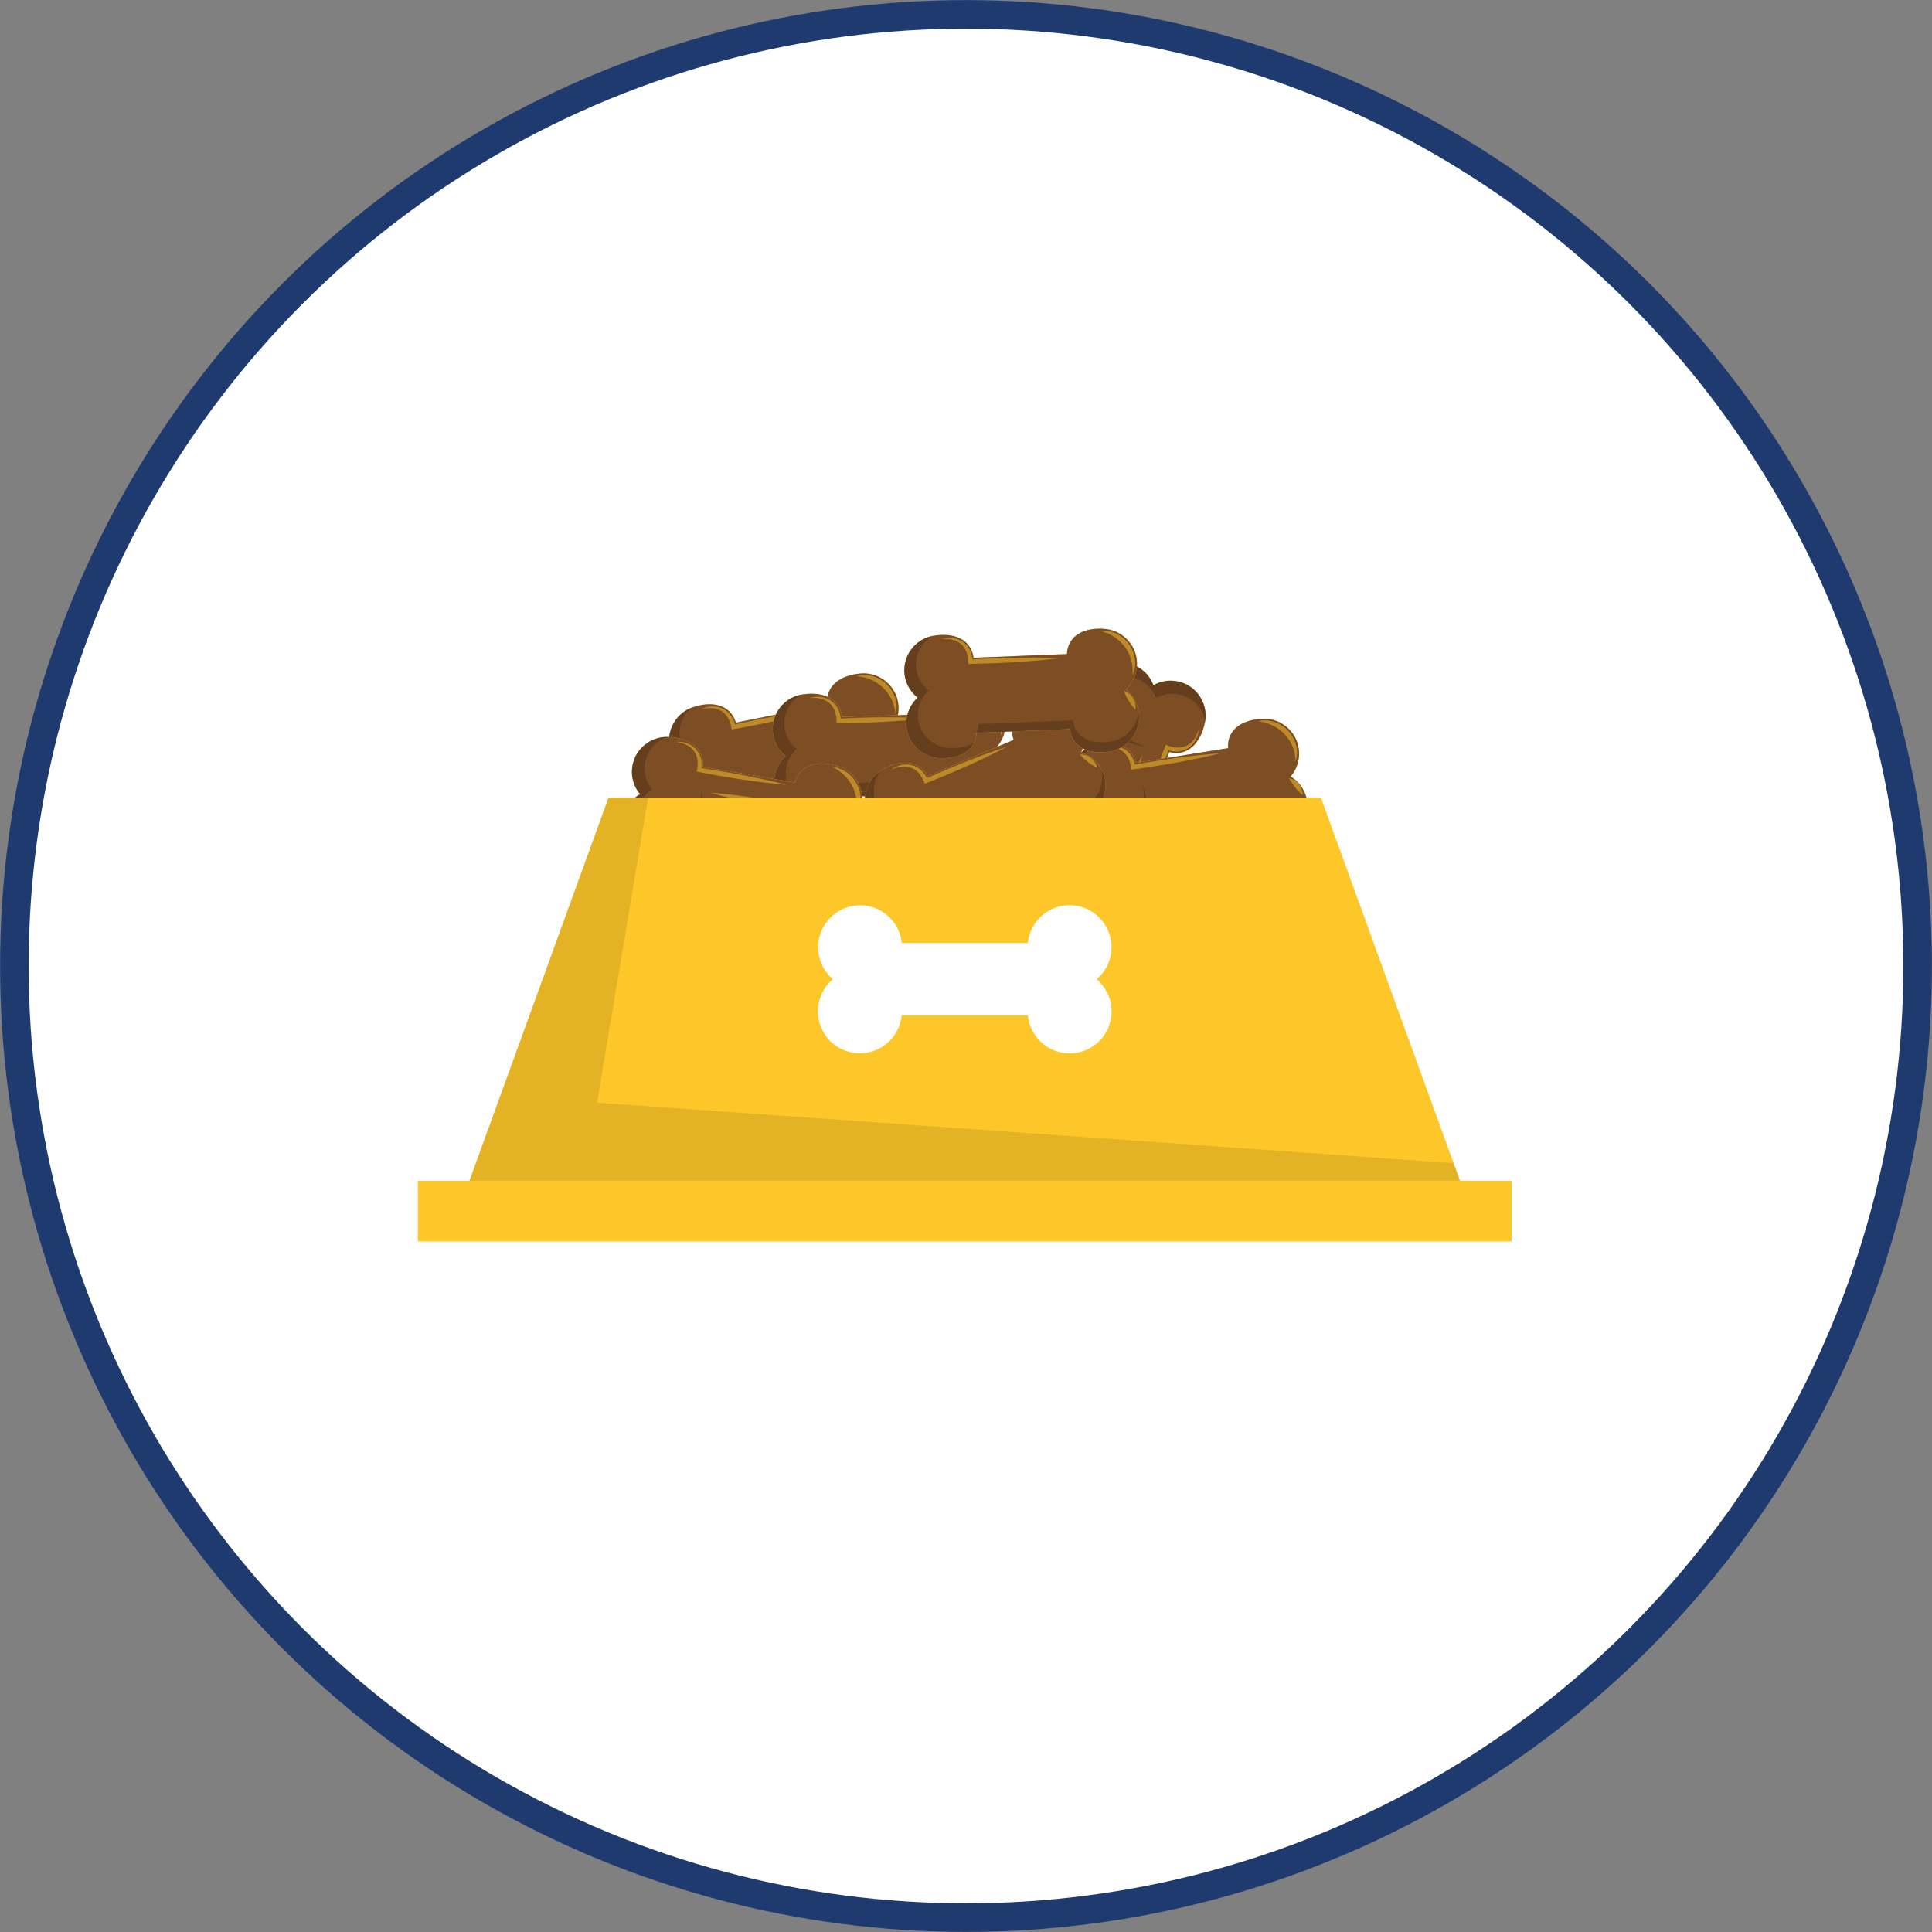 <?xml version="1.0" encoding="UTF-8"?>
<svg id="_Слой_2" data-name="Слой 2" xmlns="http://www.w3.org/2000/svg" viewBox="0 0 203 203">
  <rect x="0" y="0" width="203" height="203" fill="#808080" stroke="none"/>
  <defs>
    <style>
      .cls-1 {
        opacity: .5;
      }

      .cls-2, .cls-3, .cls-4, .cls-5, .cls-6 {
        stroke-width: 0px;
      }

      .cls-2, .cls-4 {
        fill: #010101;
      }

      .cls-7 {
        opacity: .2;
      }

      .cls-3, .cls-8 {
        fill: #fff;
      }

      .cls-8 {
        stroke: #1f3a6e;
        stroke-miterlimit: 10;
        stroke-width: 3px;
      }

      .cls-4 {
        opacity: .1;
      }

      .cls-5 {
        fill: #fdc629;
      }

      .cls-6 {
        fill: #7d4e24;
      }
    </style>
  </defs>
  <g id="Calque_1" data-name="Calque 1">
    <g>
      <circle class="cls-8" cx="101.5" cy="101.5" r="99.99"/>
      <g>
        <g>
          <g>
            <g>
              <path class="cls-5" d="M110.22,92.62c-1.44-.75-2.22-2.43-1.88-4.01.46-2.1,1.79-3.58,3.77-3.05l3.33-9.24c-1.75-.82-1.84-2.63-1.06-4.48.67-1.59,2.43-2.52,4.12-2.16,1.31.28,2.28,1.2,2.69,2.32,1.03-.59,2.34-.67,3.52-.06,1.43.74,2.22,2.41,1.89,3.99-.44,2.1-1.77,3.59-3.74,3.09l-3.33,9.23c1.83.87,1.9,2.85.91,4.75-.75,1.44-2.42,2.22-4,1.88-1.3-.28-2.26-1.2-2.68-2.32-1.04.6-2.36.69-3.55.07Z"/>
              <path class="cls-6" d="M110.22,92.62c-1.44-.75-2.22-2.43-1.88-4.01.46-2.1,1.79-3.58,3.77-3.05l3.33-9.24c-1.75-.82-1.84-2.63-1.06-4.48.67-1.59,2.43-2.52,4.12-2.16,1.31.28,2.28,1.2,2.69,2.32,1.03-.59,2.34-.67,3.52-.06,1.43.74,2.22,2.41,1.89,3.99-.44,2.1-1.77,3.59-3.74,3.09l-3.33,9.23c1.83.87,1.9,2.85.91,4.75-.75,1.44-2.42,2.22-4,1.88-1.3-.28-2.26-1.2-2.68-2.32-1.04.6-2.36.69-3.55.07Z"/>
            </g>
            <g class="cls-7">
              <path class="cls-2" d="M114.62,75.75c-.92-.94-.86-2.41-.23-3.9.67-1.59,2.43-2.52,4.12-2.16,1.32.28,2.28,1.2,2.7,2.32,1.03-.59,2.34-.67,3.52-.06,1.41.73,2.19,2.36,1.9,3.91-.16-1.07-.83-2.04-1.82-2.56-1.12-.58-2.36-.5-3.34.06-.39-1.07-1.31-1.94-2.56-2.2-1.6-.34-3.27.54-3.91,2.05-.38.9-.54,1.78-.39,2.54Z"/>
              <path class="cls-2" d="M111.15,92.96c-.31-.07-.63-.18-.93-.34-1.44-.75-2.22-2.42-1.88-4.01.46-2.1,1.8-3.57,3.77-3.05l3.33-9.22c.2.21.46.39.78.54l-3.37,9.34c-1.88-.49-3.14.91-3.58,2.9-.33,1.5.41,3.09,1.78,3.81.03.02.06.03.1.05Z"/>
              <path class="cls-2" d="M115.18,85.4c.68-2.74,1.61-5.4,2.7-8,.83.34,1.66.7,2.46,1.1-.82-.19-1.63-.43-2.43-.67l.24-.11c-.82,2.63-1.78,5.21-2.98,7.69h0Z"/>
            </g>
            <g class="cls-1">
              <path class="cls-5" d="M125.96,76.64c-.15,1.76-1.74,2.78-3.42,2.12,0,0,.3-.14.3-.14-.49,1.47-1.02,2.94-1.58,4.39-.56,1.45-1.15,2.89-1.8,4.31.81-3.01,1.83-5.94,2.95-8.85,0,0,.08-.21.08-.21,1.63.72,2.95.12,3.47-1.62h0Z"/>
              <path class="cls-5" d="M120.49,92.37c-.69,2.38-3.87,3.23-5.6,1.42.53.19,1.02.41,1.55.46,1.6.27,3.1-.63,4.05-1.88h0Z"/>
              <path class="cls-5" d="M113.68,92.31c-.48.68-1.54.83-2.24.4.75-.3,1.41-.38,2.24-.4h0Z"/>
              <path class="cls-5" d="M120.07,79.25c-.68,2.74-1.61,5.4-2.7,8-.83-.34-1.66-.7-2.46-1.1.82.19,1.63.43,2.43.67l-.24.11c.82-2.63,1.78-5.21,2.98-7.69h0Z"/>
            </g>
          </g>
          <g>
            <g>
              <path class="cls-5" d="M95.52,79.7c.1,1.62-.92,3.16-2.46,3.68-2.03.7-3.99.32-4.56-1.64l-9.63,1.93c.21,1.92-1.3,2.94-3.28,3.23-1.71.25-3.42-.77-3.99-2.4-.44-1.27-.16-2.57.59-3.51-1.04-.58-1.79-1.65-1.88-2.98-.11-1.61.91-3.14,2.43-3.68,2.03-.71,3.99-.35,4.58,1.6l9.62-1.93c-.21-2.02,1.45-3.1,3.59-3.24,1.62-.1,3.15.92,3.68,2.45.43,1.26.15,2.56-.59,3.49,1.05.58,1.81,1.66,1.9,3Z"/>
              <path class="cls-6" d="M95.52,79.7c.1,1.62-.92,3.16-2.46,3.68-2.03.7-3.99.32-4.56-1.64l-9.63,1.93c.21,1.92-1.3,2.94-3.28,3.23-1.71.25-3.42-.77-3.99-2.4-.44-1.27-.16-2.57.59-3.51-1.04-.58-1.79-1.65-1.88-2.98-.11-1.61.91-3.14,2.43-3.68,2.03-.71,3.99-.35,4.58,1.6l9.62-1.93c-.21-2.02,1.45-3.1,3.59-3.24,1.62-.1,3.15.92,3.68,2.45.43,1.26.15,2.56-.59,3.49,1.05.58,1.81,1.66,1.9,3Z"/>
            </g>
            <g class="cls-7">
              <path class="cls-2" d="M78.8,84.68c-.33,1.28-1.62,1.98-3.22,2.22-1.71.25-3.42-.77-3.99-2.41-.44-1.27-.16-2.57.59-3.51-1.04-.58-1.79-1.66-1.88-2.98-.1-1.59.88-3.1,2.36-3.65-.83.69-1.32,1.77-1.25,2.88.08,1.26.8,2.28,1.78,2.82-.71.89-.98,2.13-.56,3.33.54,1.55,2.16,2.52,3.78,2.28.96-.14,1.8-.46,2.37-.99Z"/>
              <path class="cls-2" d="M95.32,78.73c.1.31.17.63.19.97.1,1.62-.92,3.15-2.46,3.68-2.03.69-3.99.32-4.56-1.64l-9.61,1.93c.07-.28.09-.6.06-.94l9.74-1.96c.55,1.86,2.4,2.22,4.33,1.56,1.46-.5,2.43-1.96,2.33-3.5,0-.04,0-.07,0-.11Z"/>
            </g>
            <g class="cls-1">
              <path class="cls-5" d="M73.69,74.52c1.58-.78,3.28.05,3.59,1.82,0,0-.27-.18-.27-.18,1.52-.34,3.04-.65,4.57-.92,1.53-.27,3.07-.52,4.62-.69-2.99.87-6.03,1.51-9.1,2.06,0,0-.22.04-.22.04-.23-1.77-1.42-2.59-3.18-2.13h0Z"/>
              <path class="cls-5" d="M89.98,71.04c2.39-.64,4.76,1.63,4.12,4.06-.18-2.26-1.87-3.88-4.12-4.06h0Z"/>
              <path class="cls-5" d="M93.46,76.91c.83.06,1.5.89,1.5,1.71-.64-.49-1.05-1.01-1.5-1.71h0Z"/>
            </g>
          </g>
          <g>
            <g>
              <path class="cls-5" d="M105.77,82.09c-.17,1.62-1.44,2.96-3.04,3.22-2.12.35-3.99-.35-4.22-2.38l-9.82.29c-.12,1.93-1.77,2.68-3.77,2.63-1.73-.04-3.24-1.33-3.53-3.04-.22-1.32.27-2.56,1.17-3.36-.93-.74-1.49-1.93-1.35-3.25.17-1.61,1.42-2.95,3.01-3.22,2.12-.36,3.99.32,4.25,2.34l9.81-.29c.14-2.03,1.95-2.82,4.09-2.59,1.61.17,2.95,1.43,3.22,3.03.22,1.32-.28,2.55-1.17,3.34.94.74,1.51,1.94,1.37,3.27Z"/>
              <path class="cls-6" d="M105.77,82.09c-.17,1.62-1.44,2.96-3.04,3.22-2.12.35-3.99-.35-4.22-2.38l-9.82.29c-.12,1.93-1.77,2.68-3.77,2.63-1.73-.04-3.24-1.33-3.53-3.04-.22-1.32.27-2.56,1.17-3.36-.93-.74-1.49-1.93-1.35-3.25.17-1.61,1.42-2.95,3.01-3.22,2.12-.36,3.99.32,4.25,2.34l9.81-.29c.14-2.03,1.95-2.82,4.09-2.59,1.61.17,2.95,1.43,3.22,3.03.22,1.32-.28,2.55-1.17,3.34.94.74,1.51,1.94,1.37,3.27Z"/>
            </g>
            <g class="cls-7">
              <path class="cls-2" d="M88.46,84.2c-.54,1.2-1.93,1.69-3.54,1.65-1.73-.04-3.24-1.34-3.53-3.04-.22-1.33.28-2.56,1.17-3.36-.93-.74-1.49-1.93-1.35-3.25.16-1.58,1.39-2.91,2.94-3.2-.94.54-1.59,1.52-1.71,2.63-.13,1.25.4,2.38,1.28,3.08-.85.76-1.32,1.93-1.11,3.19.27,1.62,1.71,2.85,3.35,2.88.97.02,1.86-.15,2.5-.58Z"/>
              <path class="cls-2" d="M105.74,81.1c.05.32.06.65.03.99-.17,1.61-1.44,2.96-3.04,3.22-2.12.34-3.98-.36-4.22-2.39l-9.8.29c.12-.27.19-.57.21-.92l9.93-.3c.23,1.93,2,2.59,4.01,2.26,1.52-.25,2.72-1.52,2.89-3.05,0-.04,0-.07,0-.11Z"/>
            </g>
            <g class="cls-1">
              <path class="cls-5" d="M85.12,73.33c1.69-.51,3.22.6,3.23,2.4,0,0-.24-.22-.24-.22,1.55-.08,3.11-.13,4.66-.14,1.55,0,3.11,0,4.67.1-3.1.35-6.2.48-9.31.51,0,0-.23,0-.23,0,.07-1.78-.97-2.79-2.78-2.64h0Z"/>
              <path class="cls-5" d="M101.76,72.63c2.47-.23,4.42,2.41,3.38,4.69.2-2.25-1.19-4.14-3.38-4.69h0Z"/>
              <path class="cls-5" d="M104.21,78.99c.81.2,1.33,1.13,1.19,1.93-.55-.59-.87-1.18-1.19-1.93h0Z"/>
            </g>
          </g>
          <g>
            <g>
              <path class="cls-5" d="M89.49,90.63c-.49,1.55-2,2.61-3.62,2.55-2.15-.08-3.84-1.14-3.67-3.17l-9.68-1.66c-.5,1.87-2.27,2.27-4.22,1.83-1.69-.38-2.91-1.95-2.86-3.68.04-1.34.78-2.45,1.81-3.06-.76-.91-1.08-2.19-.68-3.45.48-1.54,1.98-2.61,3.59-2.56,2.15.07,3.85,1.11,3.7,3.14l9.67,1.66c.53-1.96,2.47-2.37,4.52-1.73,1.55.49,2.61,1.99,2.55,3.61-.05,1.33-.78,2.44-1.81,3.05.77.92,1.09,2.2.69,3.48Z"/>
              <path class="cls-6" d="M89.49,90.63c-.49,1.55-2,2.61-3.62,2.55-2.15-.08-3.84-1.14-3.67-3.17l-9.68-1.66c-.5,1.87-2.27,2.27-4.22,1.83-1.69-.38-2.91-1.95-2.86-3.68.04-1.34.78-2.45,1.81-3.06-.76-.91-1.08-2.19-.68-3.45.48-1.54,1.98-2.61,3.59-2.56,2.15.07,3.85,1.11,3.7,3.14l9.67,1.66c.53-1.96,2.47-2.37,4.52-1.73,1.55.49,2.61,1.99,2.55,3.61-.05,1.33-.78,2.44-1.81,3.05.77.92,1.09,2.2.69,3.48Z"/>
            </g>
            <g class="cls-7">
              <path class="cls-2" d="M72.1,89.27c-.76,1.07-2.22,1.27-3.8.92-1.69-.38-2.91-1.95-2.86-3.68.04-1.34.78-2.45,1.81-3.06-.76-.91-1.07-2.19-.68-3.46.47-1.52,1.93-2.57,3.52-2.55-1.03.35-1.86,1.17-2.2,2.24-.37,1.2-.08,2.41.65,3.28-.98.57-1.68,1.63-1.72,2.9-.05,1.64,1.11,3.13,2.71,3.49.95.22,1.85.22,2.57-.07Z"/>
              <path class="cls-2" d="M89.66,89.66c-.01.32-.07.65-.17.98-.48,1.55-1.99,2.61-3.62,2.55-2.15-.08-3.83-1.14-3.67-3.18l-9.67-1.66c.17-.24.3-.52.39-.86l9.79,1.68c-.16,1.93,1.45,2.93,3.48,3.01,1.54.06,2.97-.95,3.43-2.42.01-.03.02-.07.03-.1Z"/>
              <path class="cls-2" d="M81.51,87.02c-2.82-.19-5.6-.64-8.35-1.25.19-.88.39-1.75.65-2.62-.04.84-.13,1.67-.24,2.51l-.16-.22c2.73.34,5.44.83,8.09,1.58h0Z"/>
            </g>
            <g class="cls-1">
              <path class="cls-5" d="M70.99,77.95c1.76-.16,3.04,1.22,2.69,2.99,0,0-.19-.27-.19-.27,1.54.23,3.07.49,4.6.78,1.53.3,3.05.62,4.56,1.02-3.1-.27-6.17-.76-9.23-1.35,0,0-.22-.04-.22-.04.43-1.73-.4-2.93-2.2-3.14h0Z"/>
              <path class="cls-5" d="M87.44,80.57c2.47.26,3.86,3.24,2.38,5.27.64-2.17-.35-4.29-2.38-5.27h0Z"/>
              <path class="cls-5" d="M88.57,87.29c.75.36,1.08,1.37.79,2.13-.42-.69-.62-1.33-.79-2.13h0Z"/>
              <path class="cls-5" d="M74.59,83.29c2.82.19,5.6.64,8.35,1.25-.19.88-.39,1.75-.65,2.62.04-.84.13-1.67.24-2.51l.16.22c-2.73-.34-5.44-.83-8.09-1.58h0Z"/>
            </g>
          </g>
          <g>
            <g>
              <path class="cls-5" d="M137.38,84.65c.04,1.62-1.05,3.12-2.6,3.58-2.06.62-4,.16-4.5-1.82l-9.7,1.55c.13,1.93-1.41,2.88-3.4,3.09-1.72.18-3.38-.91-3.89-2.56-.39-1.28-.06-2.57.73-3.48-1.01-.62-1.72-1.72-1.76-3.05-.04-1.62,1.03-3.11,2.58-3.58,2.06-.63,4-.19,4.51,1.78l9.69-1.55c-.13-2.03,1.58-3.04,3.72-3.09,1.62-.04,3.11,1.04,3.58,2.6.38,1.28.05,2.56-.73,3.47,1.02.62,1.74,1.73,1.78,3.07Z"/>
              <path class="cls-6" d="M137.38,84.65c.04,1.62-1.05,3.12-2.6,3.58-2.06.62-4,.16-4.5-1.82l-9.7,1.55c.13,1.93-1.41,2.88-3.4,3.09-1.72.18-3.38-.91-3.89-2.56-.39-1.28-.06-2.57.73-3.48-1.01-.62-1.72-1.72-1.76-3.05-.04-1.62,1.03-3.11,2.58-3.58,2.06-.63,4-.19,4.51,1.78l9.69-1.55c-.13-2.03,1.58-3.04,3.72-3.09,1.62-.04,3.11,1.04,3.58,2.6.38,1.28.05,2.56-.73,3.47,1.02.62,1.74,1.73,1.78,3.07Z"/>
            </g>
            <g class="cls-7">
              <path class="cls-2" d="M120.48,88.96c-.38,1.26-1.69,1.92-3.3,2.09-1.72.18-3.39-.91-3.89-2.56-.39-1.29-.05-2.57.73-3.48-1.01-.62-1.72-1.73-1.76-3.05-.04-1.59,1-3.06,2.51-3.55-.86.66-1.39,1.71-1.36,2.83.03,1.26.7,2.31,1.67,2.89-.75.86-1.06,2.08-.69,3.3.48,1.57,2.06,2.6,3.69,2.43.97-.1,1.82-.39,2.41-.89Z"/>
              <path class="cls-2" d="M137.23,83.67c.09.31.15.64.15.98.04,1.62-1.05,3.12-2.6,3.58-2.06.61-4,.16-4.5-1.82l-9.68,1.55c.08-.28.12-.59.09-.94l9.81-1.57c.47,1.88,2.31,2.31,4.27,1.73,1.48-.44,2.51-1.86,2.47-3.4,0-.04,0-.07,0-.11Z"/>
              <path class="cls-2" d="M128.66,83.8c-2.73.73-5.51,1.2-8.31,1.51-.1-.89-.19-1.79-.23-2.69.23.81.41,1.63.58,2.45l-.22-.16c2.7-.56,5.42-.96,8.17-1.11h0Z"/>
            </g>
            <g class="cls-1">
              <path class="cls-5" d="M115.78,78.61c1.61-.72,3.27.18,3.51,1.96,0,0-.26-.19-.26-.19,1.53-.28,3.06-.53,4.6-.74,1.54-.21,3.09-.39,4.64-.5-3.03.75-6.09,1.27-9.17,1.7,0,0-.22.03-.22.03-.16-1.78-1.32-2.64-3.09-2.26h0Z"/>
              <path class="cls-5" d="M132.19,75.78c2.42-.55,4.69,1.82,3.95,4.22-.09-2.26-1.71-3.95-3.95-4.22h0Z"/>
              <path class="cls-5" d="M135.44,81.78c.83.1,1.47.95,1.43,1.76-.62-.51-1.01-1.06-1.43-1.76h0Z"/>
            </g>
          </g>
          <g>
            <g>
              <path class="cls-5" d="M116.03,81.61c.42,1.57-.27,3.28-1.67,4.1-1.85,1.09-3.84,1.11-4.8-.7l-9.05,3.82c.59,1.84-.69,3.14-2.57,3.82-1.63.59-3.5-.07-4.39-1.56-.69-1.15-.67-2.48-.12-3.55-1.13-.36-2.08-1.26-2.43-2.54-.43-1.56.26-3.26,1.65-4.09,1.85-1.1,3.84-1.14,4.81.65l9.04-3.82c-.61-1.94.8-3.33,2.87-3.89,1.56-.42,3.27.27,4.09,1.67.68,1.15.66,2.48.12,3.54,1.14.36,2.11,1.27,2.46,2.56Z"/>
              <path class="cls-6" d="M116.03,81.61c.42,1.57-.27,3.28-1.67,4.1-1.85,1.09-3.84,1.11-4.8-.7l-9.05,3.82c.59,1.84-.69,3.14-2.57,3.82-1.63.59-3.5-.07-4.39-1.56-.69-1.15-.67-2.48-.12-3.55-1.13-.36-2.08-1.26-2.43-2.54-.43-1.56.26-3.26,1.65-4.09,1.85-1.1,3.84-1.14,4.81.65l9.04-3.82c-.61-1.94.8-3.33,2.87-3.89,1.56-.42,3.27.27,4.09,1.67.68,1.15.66,2.48.12,3.54,1.14.36,2.11,1.27,2.46,2.56Z"/>
            </g>
            <g class="cls-7">
              <path class="cls-2" d="M100.65,89.83c-.06,1.32-1.19,2.27-2.71,2.82-1.63.59-3.5-.07-4.39-1.56-.69-1.16-.67-2.48-.12-3.55-1.13-.36-2.08-1.26-2.44-2.54-.42-1.53.24-3.21,1.59-4.05-.68.85-.94,1.99-.65,3.07.33,1.21,1.23,2.07,2.31,2.41-.52,1.01-.53,2.28.12,3.37.84,1.41,2.62,2.04,4.16,1.48.92-.33,1.68-.81,2.13-1.44Z"/>
              <path class="cls-2" d="M115.65,80.7c.16.28.29.58.38.92.43,1.56-.27,3.27-1.67,4.1-1.85,1.09-3.84,1.11-4.8-.7l-9.03,3.81c.02-.29-.03-.6-.13-.93l9.15-3.86c.91,1.71,2.8,1.69,4.55.66,1.33-.78,1.99-2.4,1.59-3.89-.01-.03-.02-.07-.03-.1Z"/>
            </g>
            <g class="cls-1">
              <path class="cls-5" d="M93.61,80.9c1.4-1.08,3.22-.61,3.88,1.07,0,0-.3-.12-.3-.12,1.42-.64,2.85-1.24,4.29-1.82,1.45-.57,2.9-1.12,4.39-1.6-2.76,1.45-5.61,2.69-8.5,3.84,0,0-.21.08-.21.08-.58-1.69-1.91-2.25-3.54-1.46h0Z"/>
              <path class="cls-5" d="M108.88,74.24c2.22-1.11,4.99.65,4.84,3.15-.22-.52-.4-1.03-.71-1.45-.88-1.36-2.57-1.85-4.13-1.7h0Z"/>
              <path class="cls-5" d="M113.46,79.29c.83-.1,1.65.57,1.81,1.37-.73-.35-1.23-.78-1.81-1.37h0Z"/>
            </g>
          </g>
          <g>
            <g>
              <path class="cls-5" d="M119.67,75.7c-.15,1.62-1.41,2.97-3.01,3.25-2.12.37-3.99-.31-4.25-2.34l-9.81.39c-.1,1.93-1.75,2.69-3.75,2.67-1.73-.02-3.25-1.3-3.56-3-.24-1.32.25-2.56,1.13-3.37-.93-.73-1.51-1.92-1.38-3.24.15-1.61,1.39-2.96,2.98-3.25,2.12-.38,3.99.28,4.27,2.3l9.81-.39c.12-2.03,1.93-2.84,4.06-2.63,1.61.15,2.97,1.41,3.25,3,.23,1.31-.26,2.55-1.14,3.36.94.73,1.53,1.93,1.4,3.26Z"/>
              <path class="cls-6" d="M119.67,75.7c-.15,1.62-1.41,2.97-3.01,3.25-2.12.37-3.99-.31-4.25-2.34l-9.81.39c-.1,1.93-1.75,2.69-3.75,2.67-1.73-.02-3.25-1.3-3.56-3-.24-1.32.25-2.56,1.13-3.37-.93-.73-1.51-1.92-1.38-3.24.15-1.61,1.39-2.96,2.98-3.25,2.12-.38,3.99.28,4.27,2.3l9.81-.39c.12-2.03,1.93-2.84,4.06-2.63,1.61.15,2.97,1.41,3.25,3,.23,1.31-.26,2.55-1.14,3.36.94.73,1.53,1.93,1.4,3.26Z"/>
            </g>
            <g class="cls-7">
              <path class="cls-2" d="M102.38,77.99c-.52,1.21-1.91,1.71-3.53,1.69-1.73-.02-3.25-1.3-3.56-3-.24-1.32.25-2.56,1.13-3.37-.93-.74-1.51-1.92-1.39-3.24.15-1.58,1.36-2.92,2.91-3.23-.93.55-1.58,1.54-1.68,2.64-.11,1.25.43,2.37,1.32,3.07-.84.77-1.3,1.94-1.08,3.2.29,1.61,1.73,2.83,3.38,2.85.97.01,1.85-.17,2.5-.6Z"/>
              <path class="cls-2" d="M119.64,74.71c.05.32.07.65.04.99-.15,1.61-1.41,2.97-3.01,3.25-2.12.36-3.99-.32-4.25-2.34l-9.8.39c.12-.27.19-.58.2-.92l9.92-.4c.25,1.92,2.02,2.57,4.03,2.22,1.52-.26,2.71-1.55,2.85-3.08,0-.04,0-.07,0-.11Z"/>
            </g>
            <g class="cls-1">
              <path class="cls-5" d="M98.94,67.15c1.69-.52,3.23.56,3.25,2.37,0,0-.24-.22-.24-.22,1.55-.1,3.1-.16,4.66-.19,1.55-.02,3.11-.03,4.67.05-3.09.38-6.2.54-9.31.6,0,0-.23,0-.23,0,.05-1.78-1-2.78-2.81-2.61h0Z"/>
              <path class="cls-5" d="M115.57,66.28c2.47-.26,4.45,2.36,3.43,4.65.18-2.26-1.23-4.13-3.43-4.65h0Z"/>
              <path class="cls-5" d="M118.08,72.62c.81.19,1.35,1.11,1.21,1.92-.56-.58-.88-1.17-1.21-1.92h0Z"/>
            </g>
          </g>
        </g>
        <rect class="cls-5" x="43.91" y="124.07" width="114.92" height="6.37"/>
        <g>
          <polygon class="cls-5" points="138.79 83.81 63.94 83.81 49.32 124.07 153.41 124.07 138.79 83.81"/>
          <polygon class="cls-4" points="153.41 124.07 152.74 122.22 62.73 115.86 68.09 83.81 63.94 83.81 49.32 124.07 153.41 124.07"/>
        </g>
        <g>
          <g>
            <path class="cls-3" d="M94.78,99.53c0,2.44-1.98,4.41-4.41,4.41s-4.41-1.98-4.41-4.41,1.98-4.41,4.41-4.41,4.41,1.98,4.41,4.41Z"/>
            <circle class="cls-3" cx="90.34" cy="106.25" r="4.41" transform="translate(-25.57 183.81) rotate(-83.41)"/>
            <circle class="cls-3" cx="112.39" cy="99.53" r="4.41" transform="translate(3.94 203.34) rotate(-85.28)"/>
            <path class="cls-3" d="M116.8,106.27c0,2.44-1.98,4.41-4.41,4.41s-4.41-1.98-4.41-4.41,1.98-4.41,4.41-4.41,4.41,1.98,4.41,4.41Z"/>
          </g>
          <rect class="cls-3" x="90.87" y="99.09" width="20.98" height="7.58"/>
        </g>
      </g>
    </g>
  </g>
</svg>
